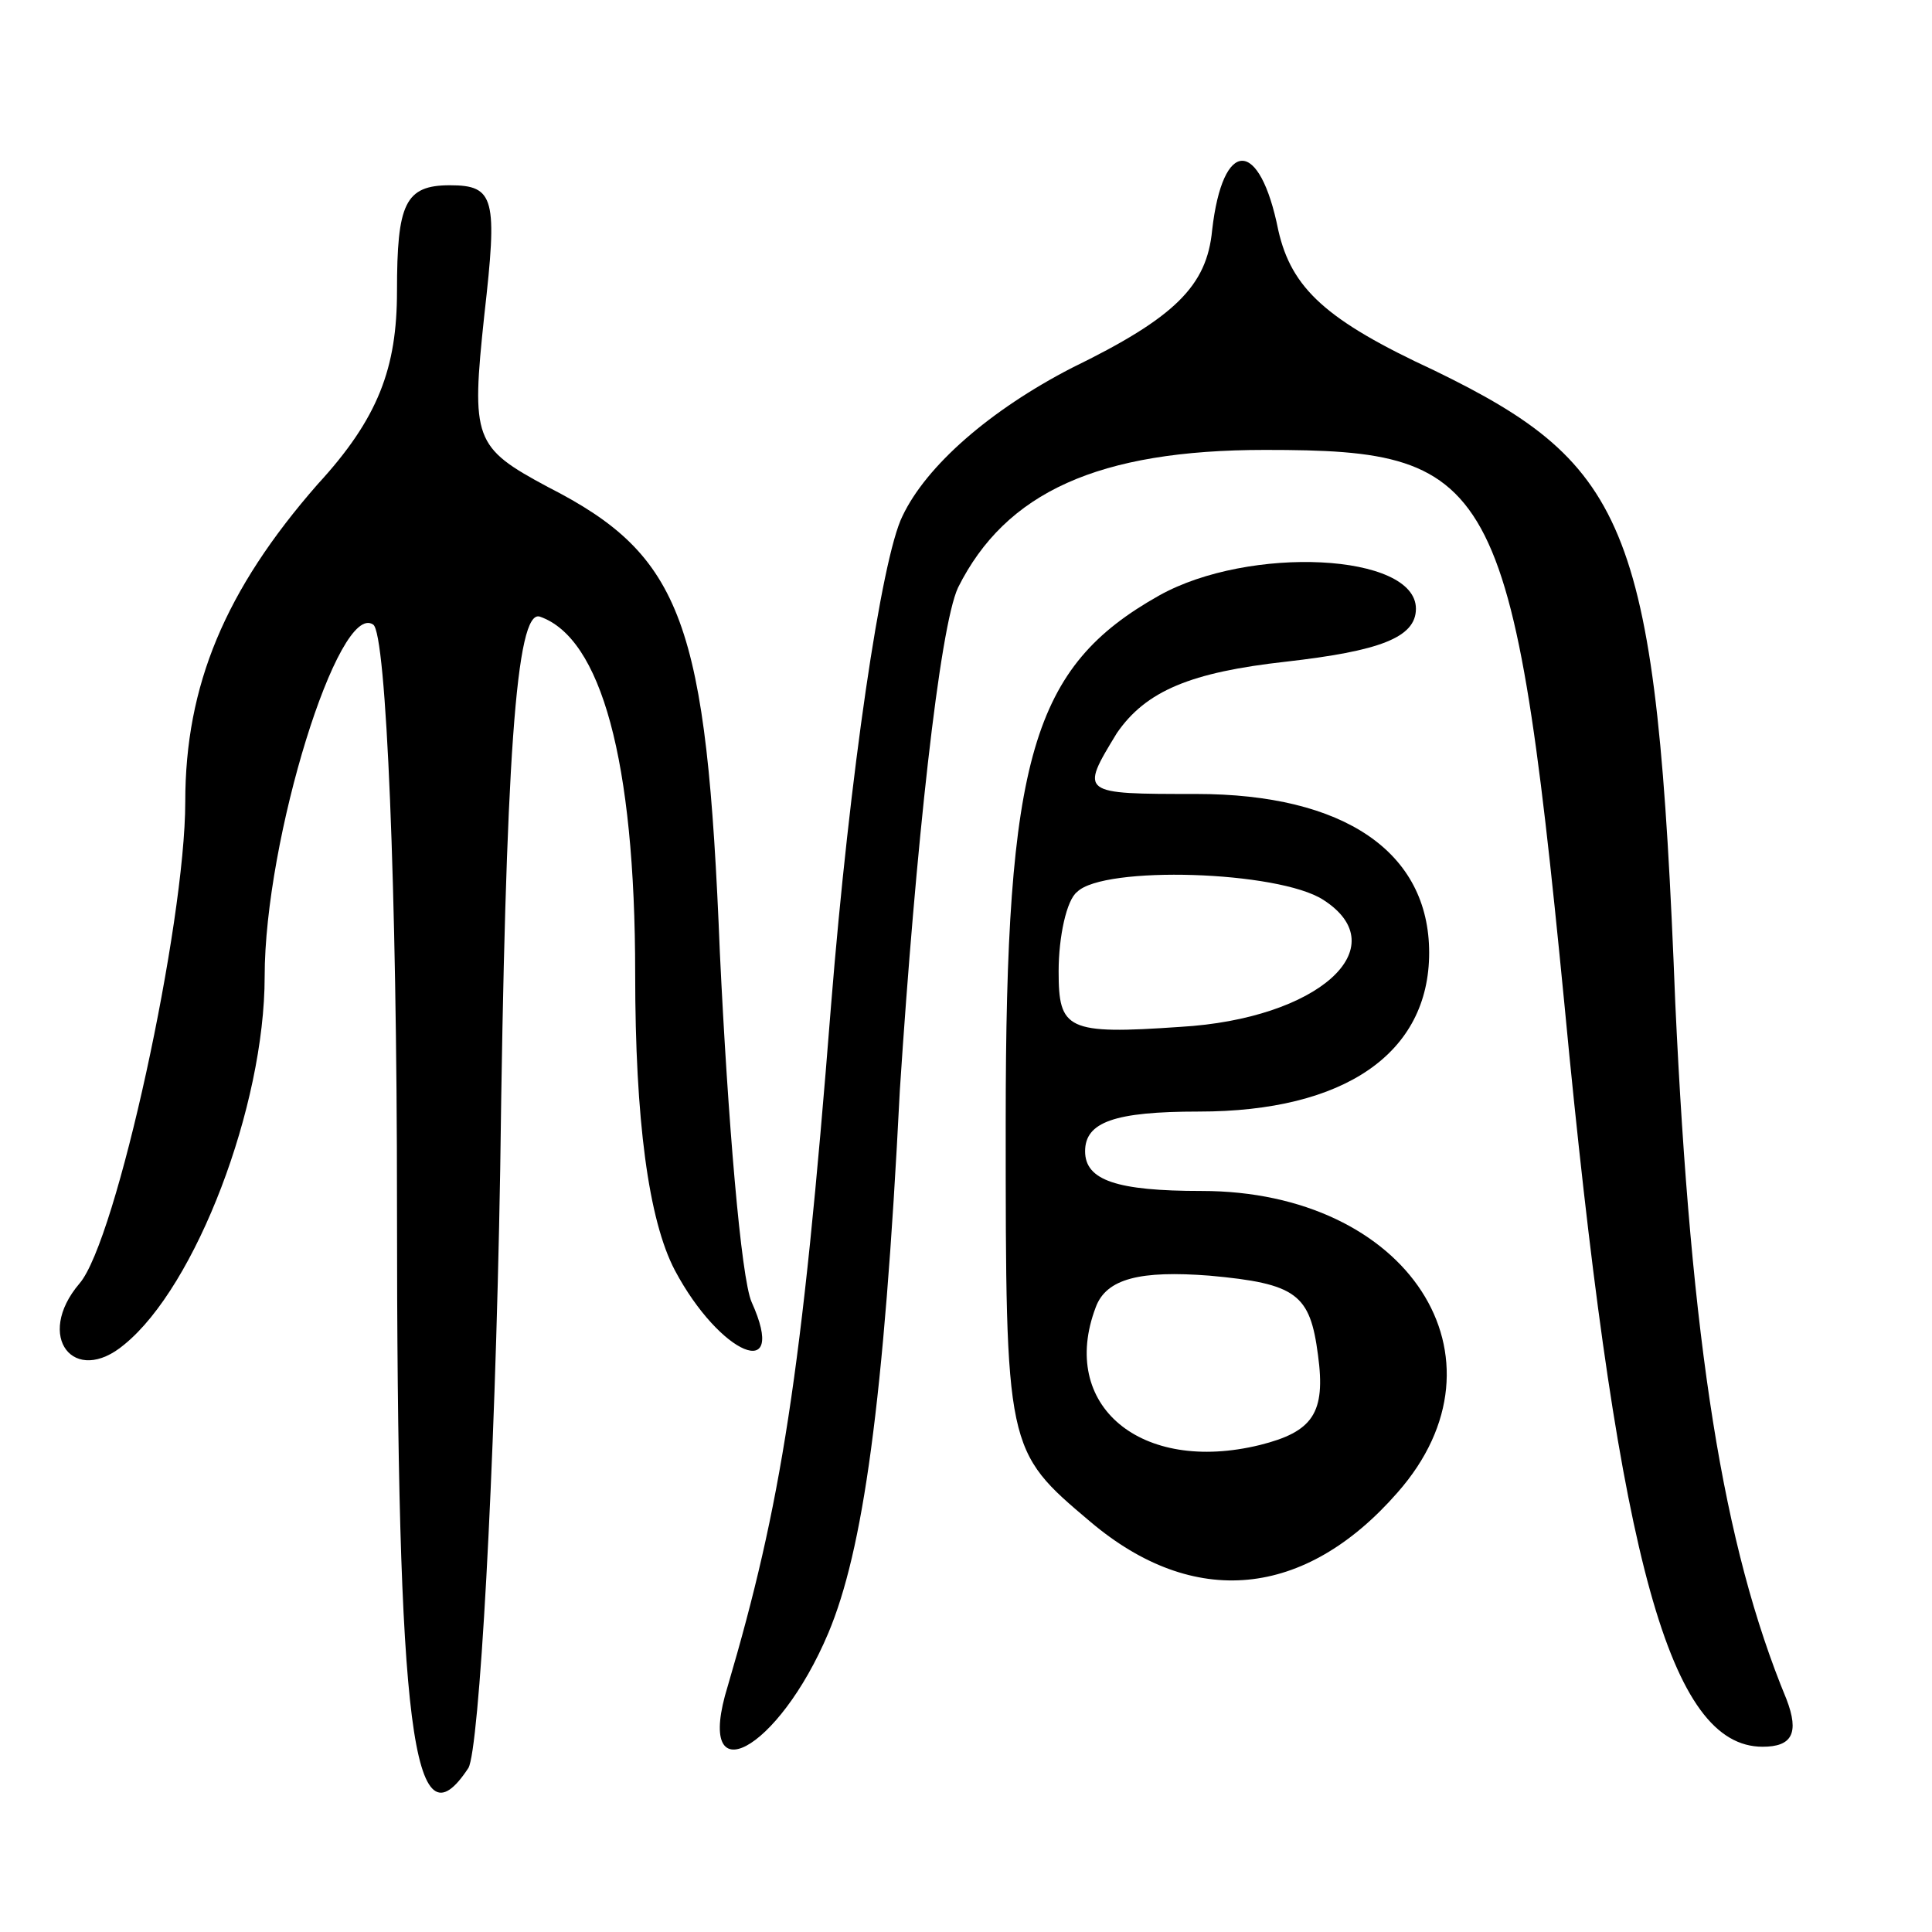 <svg version="1.0" xmlns="http://www.w3.org/2000/svg"
 width="73pt" height="73pt" viewBox="0 0 73 73"
 preserveAspectRatio="xMidYMid meet">
<g transform="translate(0,73) scale(0.1,-0.1)"
fill="#000000" stroke="none">
<path d="M458 643 c-2 -21 -14 -33 -53 -52 -31 -16 -55 -37 -64 -56 -8 -16
-20 -98 -27 -185 -11 -140 -19 -189 -39 -257 -13 -42 19 -25 38 20 13 31 21
86 27 205 6 92 15 175 22 190 18 36 53 52 116 52 89 0 94 -10 115 -229 19
-191 38 -261 73 -261 11 0 14 5 9 18 -24 58 -36 134 -42 263 -7 180 -17 203
-91 239 -41 19 -54 31 -59 53 -7 35 -21 35 -25 0z"/>
<path d="M150 620 c0 -29 -7 -48 -30 -73 -35 -40 -50 -76 -50 -120 0 -46 -26
-166 -40 -182 -17 -20 -2 -39 17 -23 27 22 53 90 53 139 0 52 28 142 41 133 5
-3 9 -101 9 -219 0 -200 6 -245 27 -213 4 7 10 109 12 226 2 155 6 212 15 209
23 -8 36 -54 36 -135 0 -55 5 -93 15 -112 17 -32 43 -43 29 -12 -4 9 -9 69
-12 132 -5 125 -14 150 -65 176 -28 15 -29 18 -24 65 5 44 4 49 -13 49 -17 0
-20 -7 -20 -40z"/>
<path d="M438 505 c-48 -27 -58 -61 -58 -199 0 -124 0 -124 32 -151 39 -33 81
-29 116 11 45 51 4 114 -74 114 -32 0 -44 4 -44 15 0 11 11 15 43 15 55 0 87
22 87 60 0 38 -32 60 -88 60 -44 0 -44 0 -30 23 11 16 28 23 64 27 35 4 49 9
49 20 0 21 -63 24 -97 5z m62 -115 c28 -18 -2 -45 -54 -48 -43 -3 -46 -1 -46
21 0 13 3 27 7 30 10 10 76 8 93 -3z m-2 -172 c3 -22 -2 -29 -22 -34 -45 -11
-76 15 -62 52 4 11 17 14 43 12 33 -3 38 -7 41 -30z"/>
</g>
</svg>
